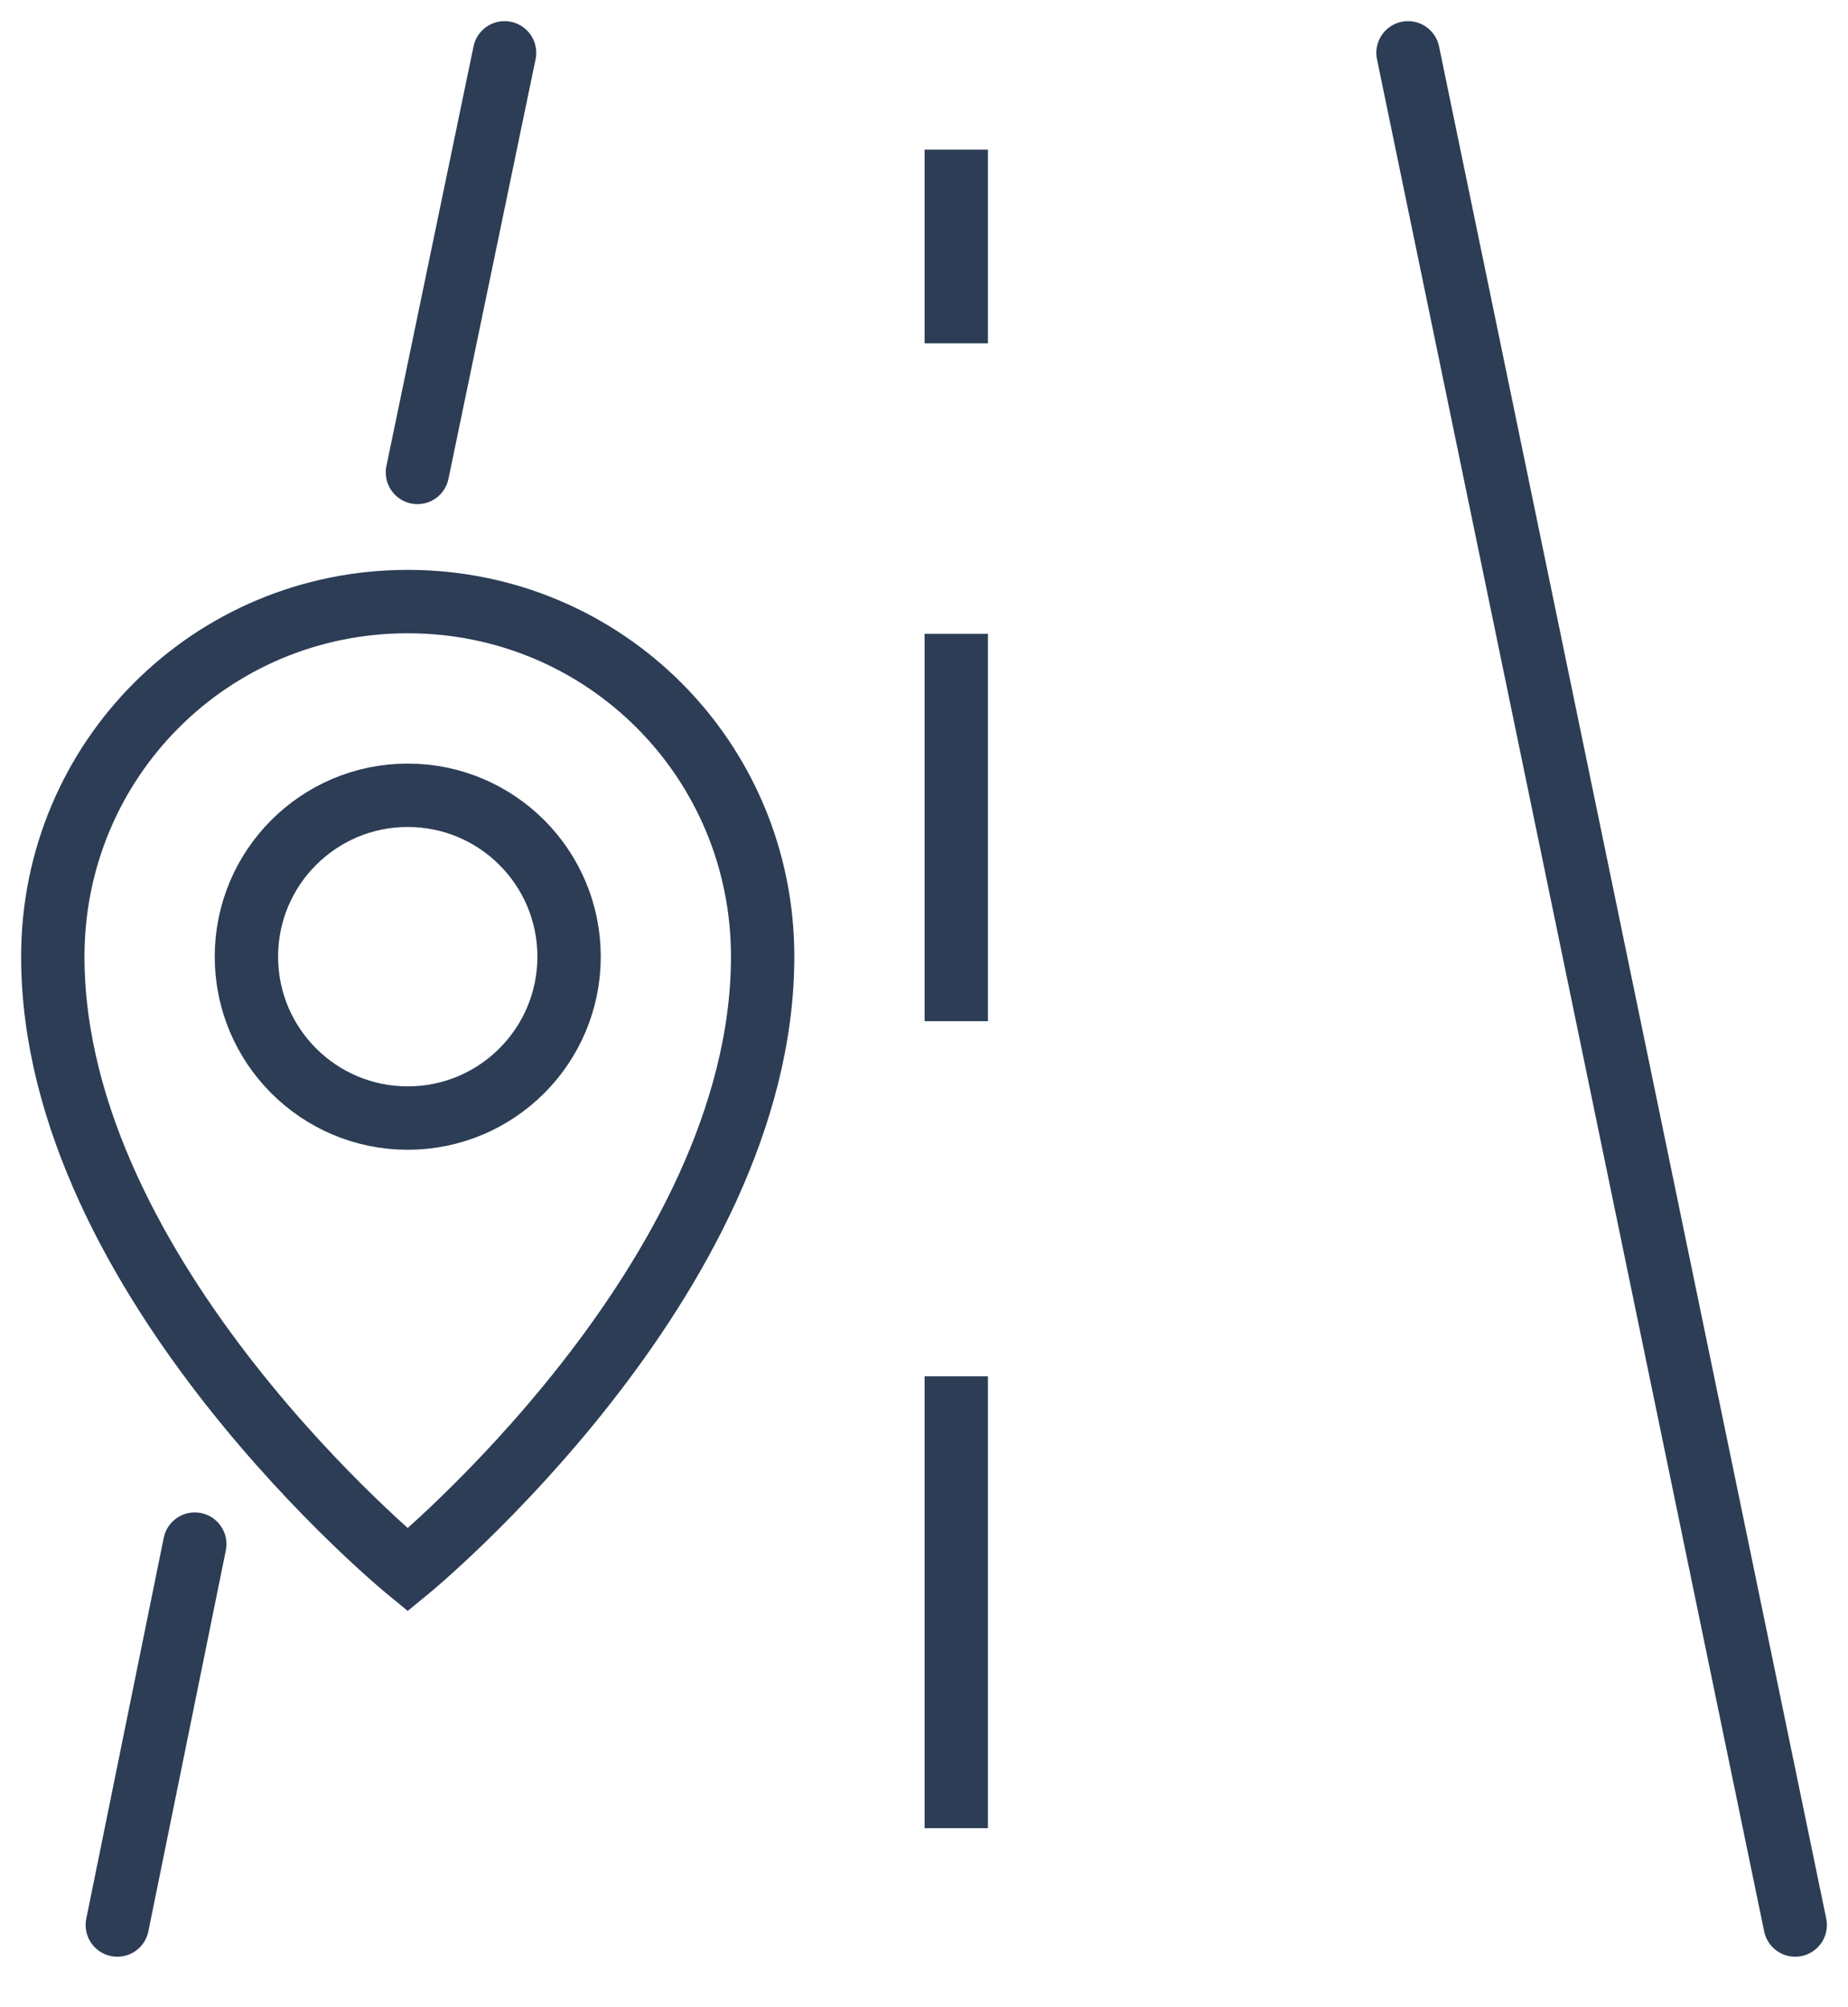 <svg width="35" height="38" viewBox="0 0 35 38" fill="none" xmlns="http://www.w3.org/2000/svg">
<path d="M26.667 1L34 36.444" stroke="#2C3D55" stroke-width="1.2" stroke-miterlimit="10" stroke-linecap="round"/>
<path d="M18.111 34.611V26.056" stroke="#2C3D55" stroke-width="1.2" stroke-miterlimit="10"/>
<path d="M18.111 19.333V12" stroke="#2C3D55" stroke-width="1.2" stroke-miterlimit="10"/>
<path d="M18.111 6.5V2.833" stroke="#2C3D55" stroke-width="1.2" stroke-miterlimit="10"/>
<path d="M14.444 18.111C14.444 14.383 11.45 11.389 7.722 11.389C3.994 11.389 1 14.383 1 18.111C1 24.222 7.722 29.722 7.722 29.722C7.722 29.722 14.444 24.222 14.444 18.111Z" stroke="#2C3D55" stroke-width="1.2" stroke-miterlimit="10"/>
<path d="M7.722 21.167C9.41 21.167 10.778 19.799 10.778 18.111C10.778 16.424 9.41 15.056 7.722 15.056C6.035 15.056 4.667 16.424 4.667 18.111C4.667 19.799 6.035 21.167 7.722 21.167Z" stroke="#2C3D55" stroke-width="1.2" stroke-miterlimit="10"/>
<path d="M7.906 8.944L9.556 1" stroke="#2C3D55" stroke-width="1.2" stroke-miterlimit="10" stroke-linecap="round"/>
<path d="M2.222 36.444L3.689 29.233" stroke="#2C3D55" stroke-width="1.2" stroke-miterlimit="10" stroke-linecap="round"/>
</svg>
